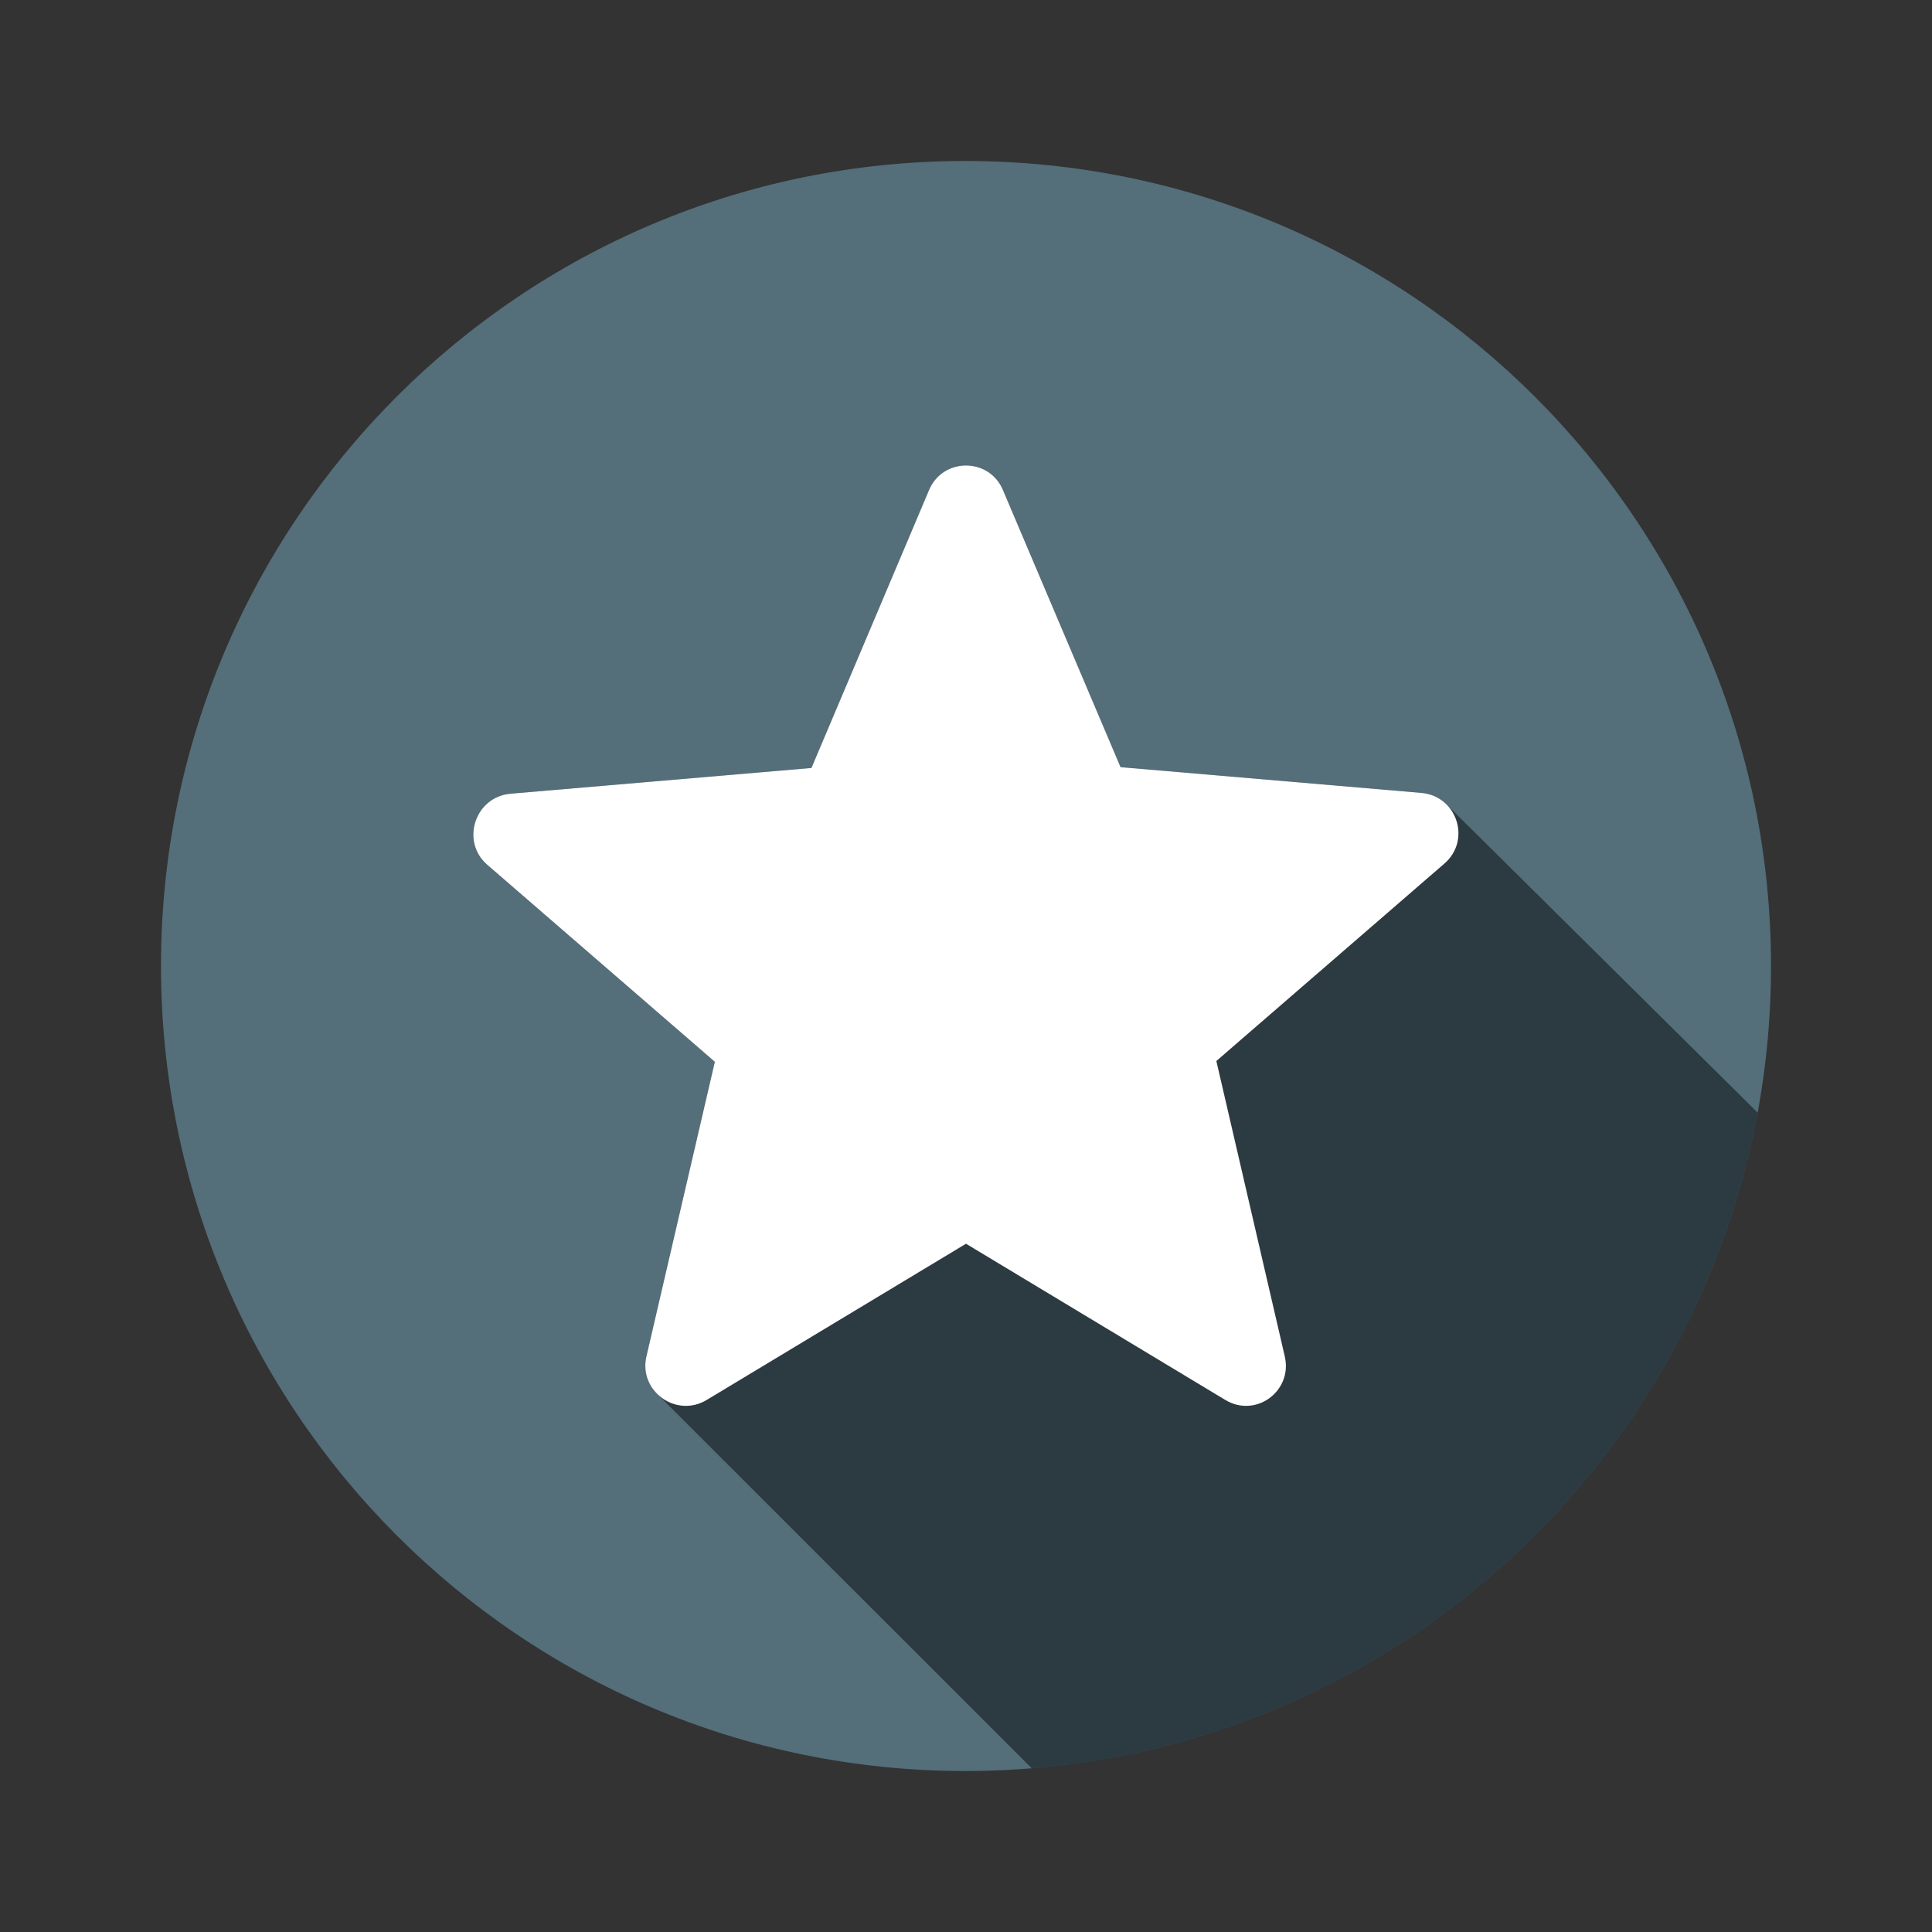 <?xml version="1.0" encoding="UTF-8" standalone="no"?><!DOCTYPE svg PUBLIC "-//W3C//DTD SVG 1.1//EN" "http://www.w3.org/Graphics/SVG/1.1/DTD/svg11.dtd"><svg width="100%" height="100%" viewBox="0 0 100 100" version="1.1" xmlns="http://www.w3.org/2000/svg" xmlns:xlink="http://www.w3.org/1999/xlink" xml:space="preserve" xmlns:serif="http://www.serif.com/" style="fill-rule:evenodd;clip-rule:evenodd;stroke-linejoin:round;stroke-miterlimit:2;"><rect x="0" y="0" width="100" height="100" fill="#333333" stroke="none"/><path d="M49.958,8.333c-23,0 -41.625,18.667 -41.625,41.667c0,23 18.625,41.667 41.625,41.667c23.042,0 41.709,-18.667 41.709,-41.667c0,-23 -18.667,-41.667 -41.709,-41.667Zm13.459,64.125l-13.417,-8.083l-13.417,8.083c-1.583,0.959 -3.541,-0.458 -3.125,-2.25l3.542,-15.25l-11.792,-10.208c-1.375,-1.208 -0.625,-3.5 1.209,-3.667l15.583,-1.333l6.083,-14.375c0.709,-1.708 3.125,-1.708 3.834,0l6.083,14.333l15.583,1.334c1.834,0.166 2.584,2.458 1.167,3.666l-11.792,10.209l3.542,15.291c0.417,1.792 -1.5,3.209 -3.083,2.25Z" style="fill:#546e7a;fill-rule:nonzero;"/><path d="M49.958,8.333c-23,0 -41.625,18.667 -41.625,41.667c0,23 18.625,41.667 41.625,41.667c23.042,0 41.709,-18.667 41.709,-41.667c0,-23 -18.667,-41.667 -41.709,-41.667Zm13.459,64.125l-13.417,-8.083l-13.417,8.083c-1.583,0.959 -3.541,-0.458 -3.125,-2.25l3.542,-15.25l-11.792,-10.208c-1.375,-1.208 -0.625,-3.5 1.209,-3.667l15.583,-1.333l6.083,-14.375c0.709,-1.708 3.125,-1.708 3.834,0l6.083,14.333l15.583,1.334c1.834,0.166 2.584,2.458 1.167,3.666l-11.792,10.209l3.542,15.291c0.417,1.792 -1.5,3.209 -3.083,2.25Z" style="fill:#fff;fill-opacity:0;fill-rule:nonzero;"/><clipPath id="_clip1"><path d="M49.958,8.333c-23,0 -41.625,18.667 -41.625,41.667c0,23 18.625,41.667 41.625,41.667c23.042,0 41.709,-18.667 41.709,-41.667c0,-23 -18.667,-41.667 -41.709,-41.667Zm13.459,64.125l-13.417,-8.083l-13.417,8.083c-1.583,0.959 -3.541,-0.458 -3.125,-2.25l3.542,-15.25l-11.792,-10.208c-1.375,-1.208 -0.625,-3.5 1.209,-3.667l15.583,-1.333l6.083,-14.375c0.709,-1.708 3.125,-1.708 3.834,0l6.083,14.333l15.583,1.334c1.834,0.166 2.584,2.458 1.167,3.666l-11.792,10.209l3.542,15.291c0.417,1.792 -1.5,3.209 -3.083,2.25Z" clip-rule="nonzero"/></clipPath><g clip-path="url(#_clip1)"><path d="M34.01,72.143l27.871,27.857l38.119,-33.47l-25.146,-24.91" style="fill-opacity:0.47;"/></g><path d="M63.417,72.458l-13.417,-8.083l-13.417,8.083c-1.583,0.959 -3.541,-0.458 -3.125,-2.25l3.542,-15.25l-11.792,-10.208c-1.375,-1.208 -0.625,-3.5 1.209,-3.667l15.583,-1.333l6.083,-14.375c0.709,-1.708 3.125,-1.708 3.834,0l6.083,14.333l15.583,1.334c1.834,0.166 2.584,2.458 1.167,3.666l-11.792,10.209l3.542,15.291c0.417,1.792 -1.5,3.209 -3.083,2.25Z" style="fill:#fff;fill-rule:nonzero;"/></svg>